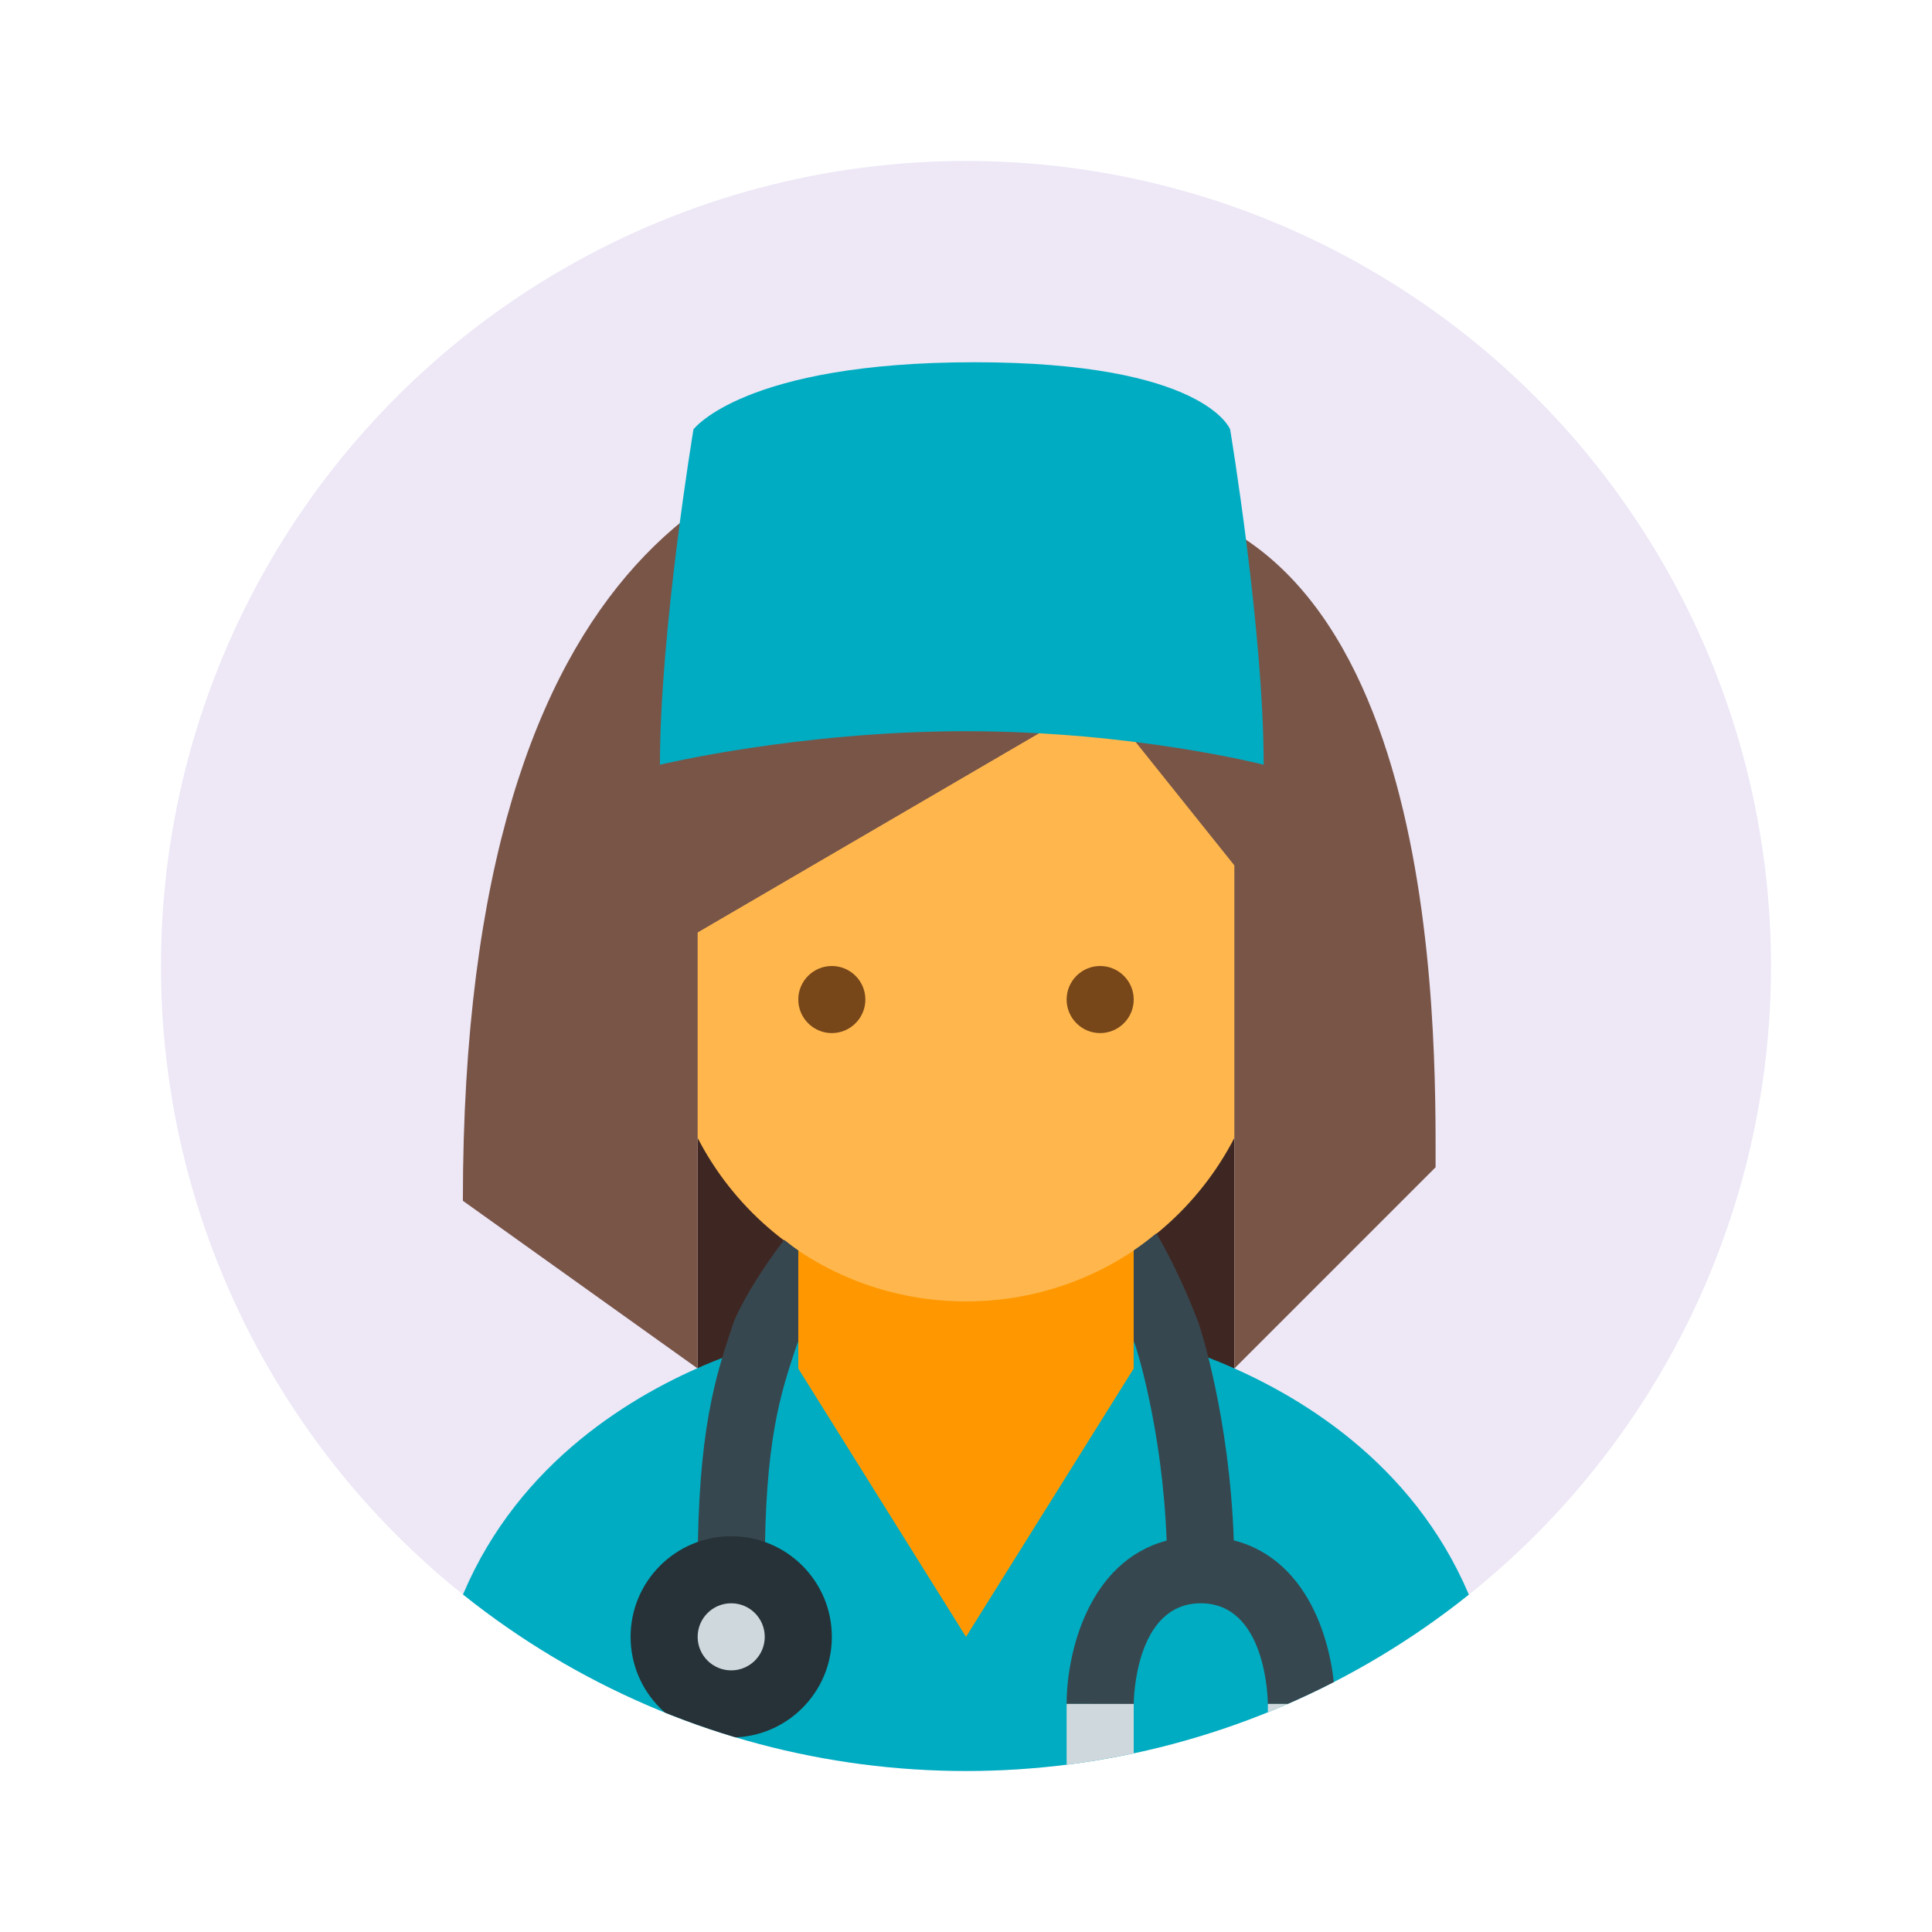 <?xml version="1.0" encoding="UTF-8" standalone="no"?><!DOCTYPE svg PUBLIC "-//W3C//DTD SVG 1.1//EN" "http://www.w3.org/Graphics/SVG/1.1/DTD/svg11.dtd"><svg width="100%" height="100%" viewBox="0 0 48 48" version="1.1" xmlns="http://www.w3.org/2000/svg" xmlns:xlink="http://www.w3.org/1999/xlink" xml:space="preserve" style="fill-rule:evenodd;clip-rule:evenodd;stroke-linejoin:round;stroke-miterlimit:1.414;"><circle cx="24" cy="24" r="20" style="fill:#ede7f6;"/><clipPath id="_clip1"><circle cx="24" cy="24" r="20"/></clipPath><g clip-path="url(#_clip1)"><g><rect x="17.333" y="19.833" width="13.333" height="15" style="fill:#3e2723;"/><rect x="19.833" y="29" width="8.333" height="12.5" style="fill:#ff9800;"/><path d="M31.5,19c0,-6.363 -15,-4.143 -15,0l0,5.833c0,4.143 3.357,7.5 7.5,7.5c4.142,0 7.5,-3.357 7.5,-7.5l0,-5.833Z" style="fill:#ffb74d;fill-rule:nonzero;"/><path d="M23.896,10.667c-5.063,0 -12.396,2.599 -12.396,19.166l5.833,4.167l0,-10.833l10,-5.834l3.334,4.167l0,12.5l5,-5c0,-3.354 0.167,-16.667 -8.438,-16.667l-0.833,-1.666l-2.5,0Z" style="fill:#795548;fill-rule:nonzero;"/><path d="M26.5,24.833c0,-0.459 0.373,-0.833 0.833,-0.833c0.46,0 0.834,0.374 0.834,0.833c0,0.459 -0.374,0.834 -0.834,0.834c-0.46,0 -0.833,-0.375 -0.833,-0.834m-6.667,0c0,0.459 0.374,0.834 0.834,0.834c0.46,0 0.833,-0.375 0.833,-0.834c0,-0.459 -0.373,-0.833 -0.833,-0.833c-0.46,0 -0.834,0.374 -0.834,0.833" style="fill:#784719;fill-rule:nonzero;"/><path d="M30.562,10.667c0,0 -0.625,-1.667 -6.354,-1.667c-5.728,0 -6.979,1.667 -6.979,1.667c0,0 -0.833,5 -0.833,8.333c0,0 3.437,-0.833 7.604,-0.833c4.167,0 7.396,0.833 7.396,0.833c0,-3.333 -0.834,-8.333 -0.834,-8.333Zm6.771,33.333l-26.666,0c0,-9.178 9.166,-10.833 9.166,-10.833l0,0.833l4.167,6.667l4.167,-6.667l0,-0.833c0,0 9.166,1.687 9.166,10.833Z" style="fill:#00acc1;fill-rule:nonzero;"/><g><path d="M30.653,38.27c-0.105,-3.056 -0.83,-5.27 -0.875,-5.402c-0.324,-0.846 -0.675,-1.583 -1.047,-2.228c-0.183,0.149 -0.368,0.297 -0.564,0.428l0,2.255c0.014,0.035 0.029,0.072 0.042,0.107c0.008,0.022 0.672,2.052 0.776,4.846c-1.94,0.516 -2.485,2.786 -2.485,4.057l1.667,0.003c0,-0.103 0.035,-2.503 1.666,-2.503c1.632,0 1.666,2.4 1.667,2.5l1.667,0c0,-1.278 -0.551,-3.561 -2.514,-4.063Z" style="fill:#37474f;fill-rule:nonzero;"/><path d="M19.833,31.069c-0.121,-0.081 -0.233,-0.177 -0.35,-0.266c-0.702,0.919 -1.161,1.763 -1.274,2.1c-0.43,1.292 -0.876,2.629 -0.876,6.097c0,0.46 0.374,0.833 0.834,0.833c0.46,0 0.833,-0.373 0.833,-0.833c0,-3.198 0.384,-4.35 0.791,-5.57c0.009,-0.027 0.027,-0.067 0.042,-0.103l0,-2.258Z" style="fill:#37474f;fill-rule:nonzero;"/></g><circle cx="18.167" cy="40.667" r="2.5" style="fill:#263238;"/><path d="M28.167,44l-1.667,0l0,-1.667l1.667,0l0,1.667Zm5,-1.667l-1.667,0l0,1.667l1.667,0l0,-1.667Zm-15,-0.833c0.46,0 0.833,-0.373 0.833,-0.833c0,-0.461 -0.373,-0.834 -0.833,-0.834c-0.461,0 -0.834,0.373 -0.834,0.834c0,0.46 0.373,0.833 0.834,0.833Z" style="fill:#cfd8dc;fill-rule:nonzero;"/></g></g></svg>
